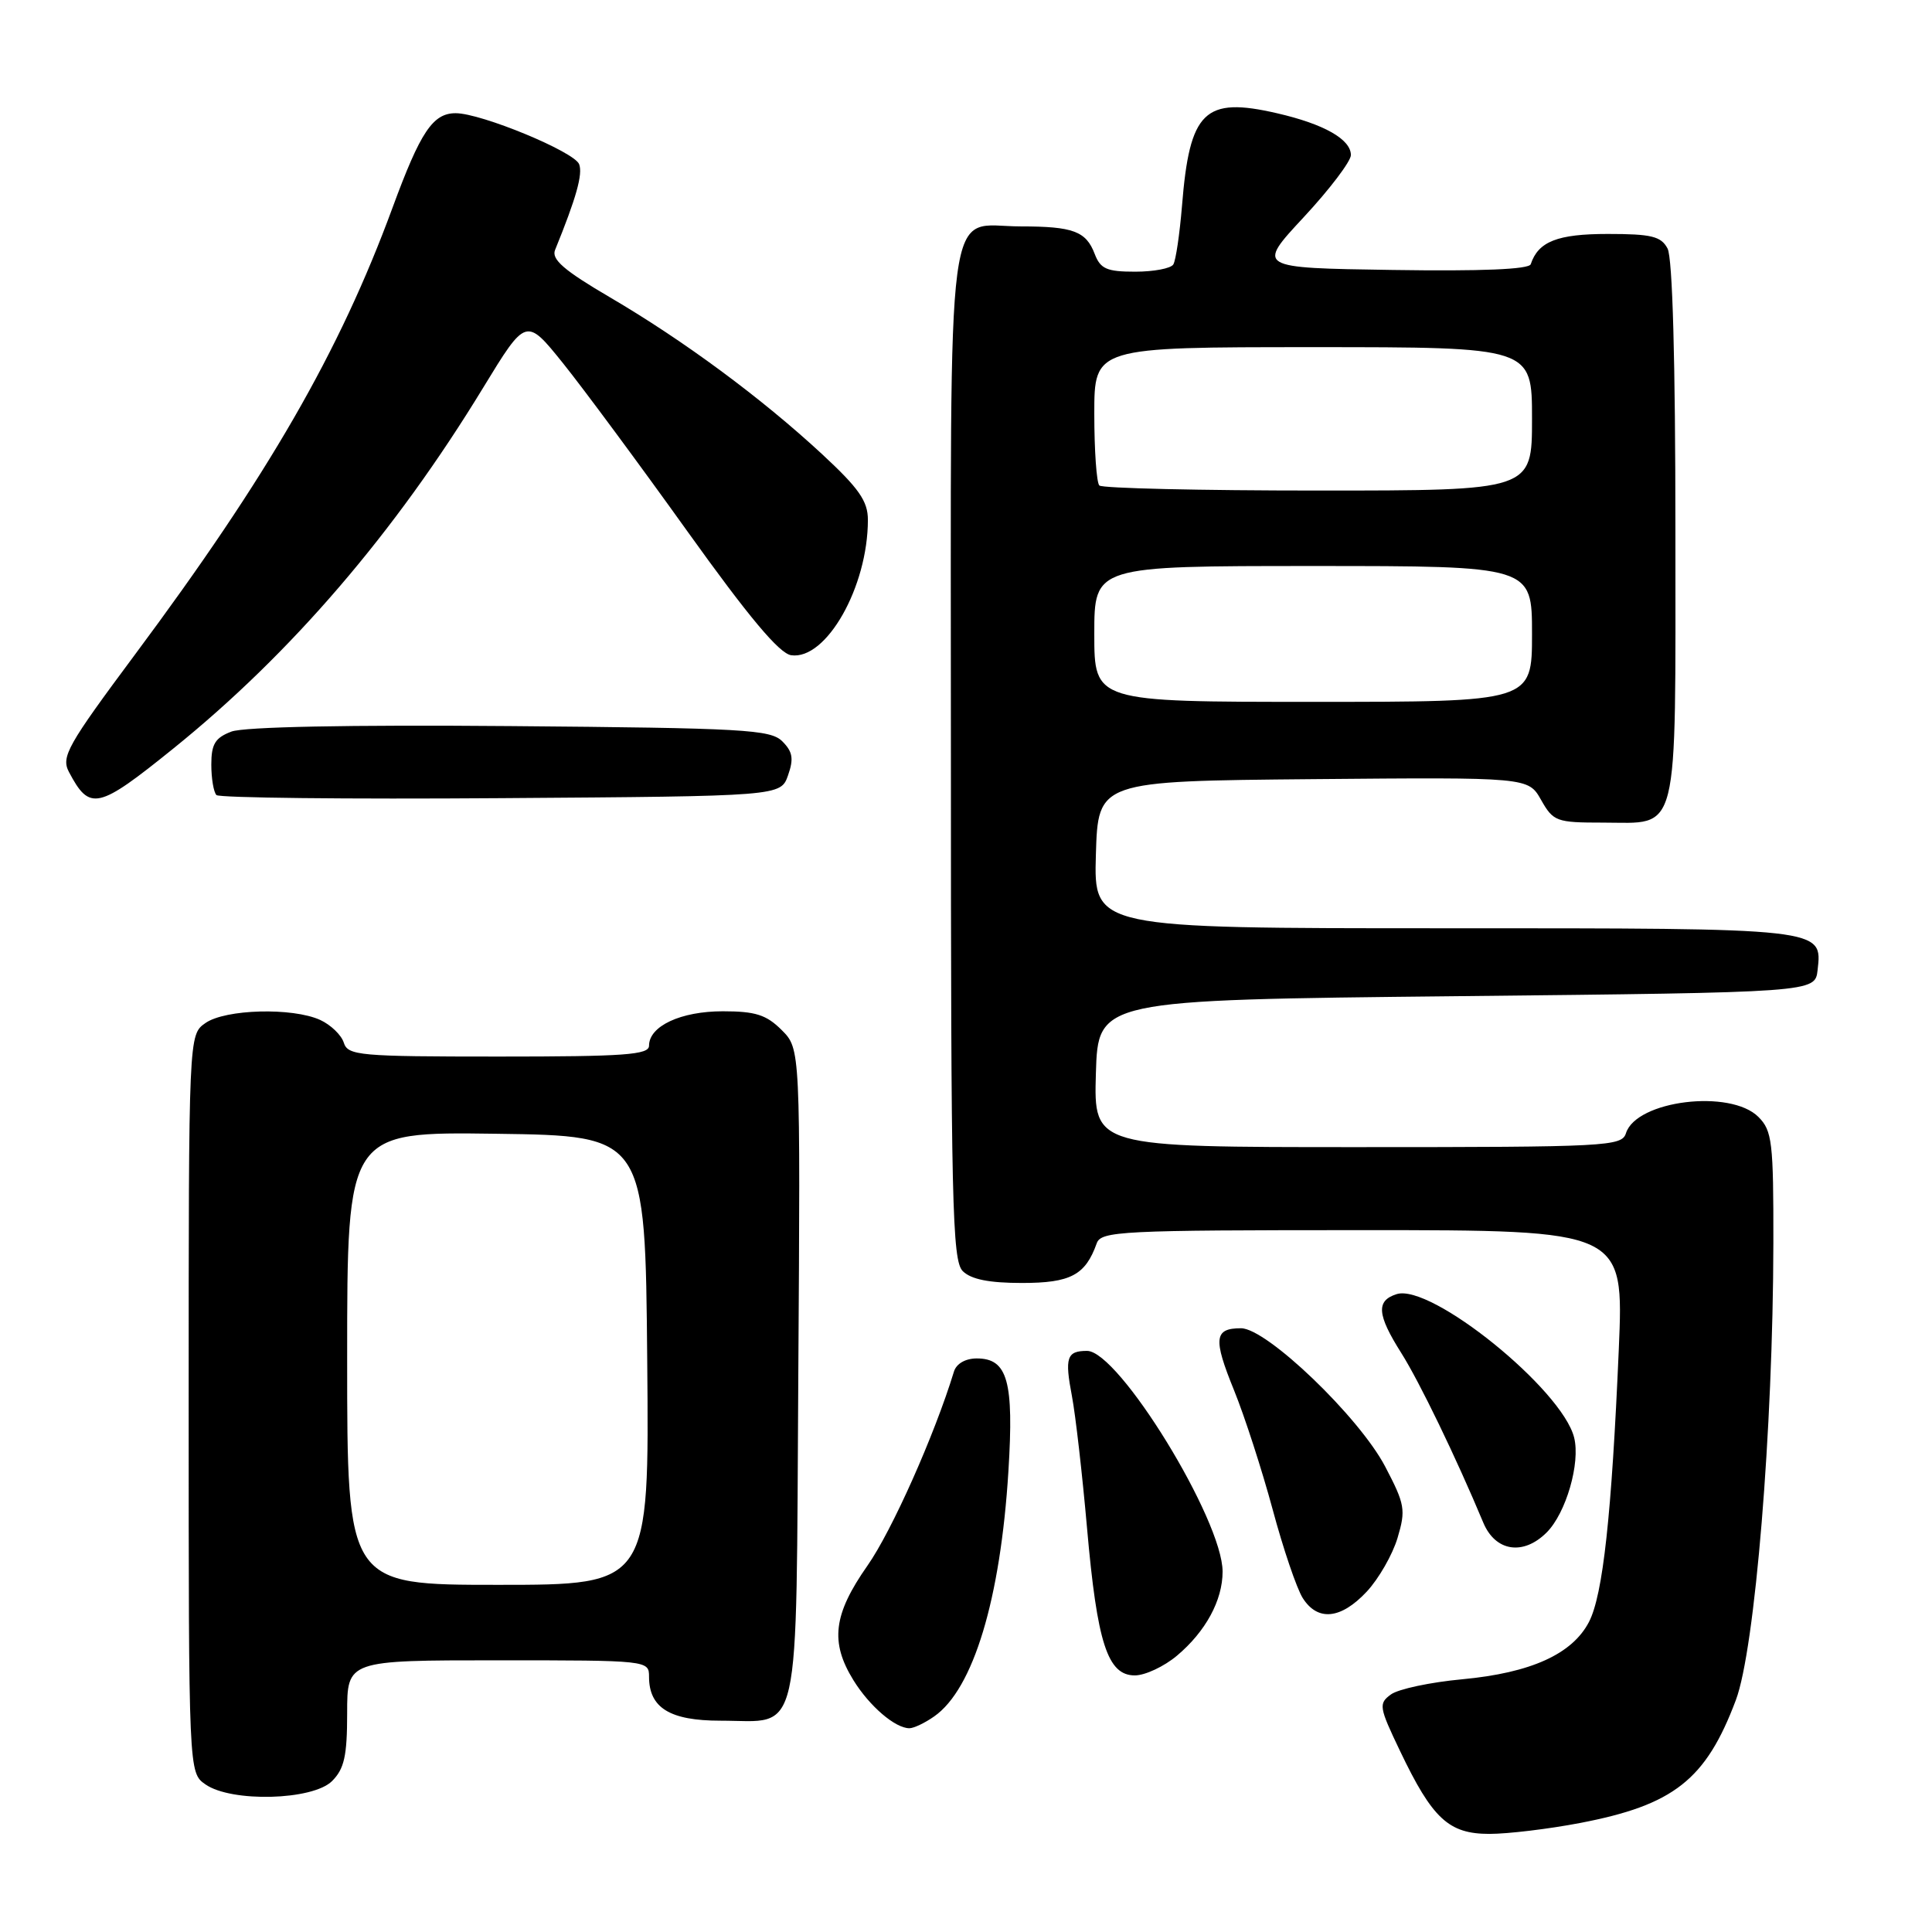 <?xml version="1.0" encoding="UTF-8" standalone="no"?>
<!DOCTYPE svg PUBLIC "-//W3C//DTD SVG 1.1//EN" "http://www.w3.org/Graphics/SVG/1.1/DTD/svg11.dtd" >
<svg xmlns="http://www.w3.org/2000/svg" xmlns:xlink="http://www.w3.org/1999/xlink" version="1.1" viewBox="0 0 256 256">
 <g >
 <path fill="currentColor"
d=" M 209.34 241.56 C 221.79 239.18 226.04 235.83 230.01 225.27 C 232.55 218.53 234.94 189.38 234.98 164.75 C 235.00 151.32 234.82 149.82 233.00 148.00 C 229.28 144.28 216.83 145.81 215.45 150.15 C 214.90 151.90 213.03 152.00 179.90 152.00 C 144.93 152.00 144.93 152.00 145.21 142.25 C 145.50 132.50 145.50 132.50 193.00 132.00 C 240.50 131.50 240.50 131.50 240.84 128.55 C 241.47 122.95 241.88 123.00 191.27 123.00 C 144.93 123.00 144.93 123.00 145.21 113.25 C 145.50 103.50 145.50 103.50 174.00 103.24 C 202.50 102.99 202.50 102.99 204.20 105.99 C 205.82 108.85 206.23 109.00 212.38 109.00 C 222.63 109.00 222.00 111.51 222.00 70.36 C 222.00 47.81 221.62 34.16 220.96 32.93 C 220.10 31.31 218.83 31.00 213.04 31.00 C 206.37 31.00 203.83 32.00 202.83 35.01 C 202.60 35.69 196.32 35.95 184.49 35.77 C 166.50 35.50 166.50 35.50 172.75 28.78 C 176.19 25.08 179.00 21.37 179.00 20.55 C 179.00 18.46 175.44 16.44 169.23 15.01 C 159.59 12.78 157.63 14.69 156.62 27.29 C 156.31 31.03 155.80 34.51 155.47 35.04 C 155.15 35.57 152.87 36.00 150.42 36.00 C 146.64 36.00 145.81 35.63 145.05 33.64 C 143.91 30.64 142.19 30.00 135.25 30.00 C 125.16 30.00 126.00 23.63 126.00 100.08 C 126.00 159.45 126.17 167.03 127.57 168.43 C 128.67 169.52 131.05 170.00 135.42 170.00 C 141.86 170.00 143.82 168.96 145.32 164.75 C 145.89 163.13 148.49 163.00 180.56 163.00 C 215.17 163.00 215.17 163.00 214.50 178.75 C 213.55 200.79 212.40 211.33 210.55 214.91 C 208.34 219.17 202.86 221.66 193.78 222.51 C 189.54 222.90 185.28 223.81 184.31 224.52 C 182.65 225.73 182.72 226.18 185.51 232.01 C 189.81 241.01 191.96 243.00 197.36 243.00 C 199.82 243.00 205.21 242.35 209.34 241.56 Z  M 44.00 236.00 C 45.62 234.38 46.00 232.67 46.00 227.00 C 46.00 220.00 46.00 220.00 66.00 220.00 C 85.86 220.00 86.00 220.02 86.00 222.17 C 86.00 226.30 88.76 228.00 95.46 228.00 C 106.29 228.00 105.46 231.69 105.78 182.07 C 106.06 138.97 106.06 138.97 103.58 136.49 C 101.55 134.46 100.10 134.00 95.77 134.00 C 90.21 134.00 86.00 135.96 86.00 138.56 C 86.00 139.77 82.77 140.00 66.07 140.00 C 47.56 140.00 46.09 139.87 45.55 138.15 C 45.23 137.14 43.82 135.79 42.43 135.15 C 38.75 133.47 29.86 133.71 27.22 135.56 C 25.00 137.11 25.00 137.11 25.00 186.00 C 25.00 234.89 25.00 234.89 27.22 236.44 C 30.66 238.85 41.44 238.56 44.00 236.00 Z  M 123.79 227.43 C 128.97 223.81 132.57 211.90 133.62 194.94 C 134.36 183.02 133.52 180.00 129.43 180.00 C 127.93 180.00 126.72 180.69 126.40 181.75 C 123.83 190.16 118.17 202.86 114.94 207.46 C 110.41 213.92 109.97 217.59 113.08 222.63 C 115.21 226.08 118.62 229.00 120.50 229.00 C 121.08 229.00 122.56 228.30 123.79 227.43 Z  M 155.96 219.38 C 159.76 216.18 162.00 212.05 162.00 208.25 C 162.00 201.40 148.24 179.00 144.04 179.00 C 141.35 179.00 141.06 179.88 142.04 185.01 C 142.51 187.48 143.41 195.35 144.04 202.50 C 145.38 217.73 146.76 222.00 150.37 222.00 C 151.73 222.00 154.25 220.82 155.96 219.38 Z  M 181.09 210.91 C 182.68 209.21 184.52 206.00 185.18 203.79 C 186.29 200.07 186.17 199.34 183.55 194.34 C 180.11 187.76 167.85 176.00 164.44 176.00 C 160.88 176.00 160.73 177.37 163.51 184.20 C 164.92 187.67 167.22 194.78 168.63 200.00 C 170.03 205.22 171.83 210.51 172.62 211.75 C 174.60 214.87 177.67 214.56 181.09 210.91 Z  M 204.94 203.06 C 207.51 200.49 209.43 193.86 208.58 190.48 C 206.97 184.07 189.60 170.04 185.06 171.48 C 182.32 172.35 182.46 174.19 185.67 179.27 C 188.08 183.08 192.93 193.11 196.54 201.75 C 198.14 205.59 201.84 206.16 204.94 203.06 Z  M 23.01 99.15 C 38.58 86.58 52.32 70.58 64.03 51.36 C 69.71 42.05 69.71 42.05 74.61 48.14 C 77.30 51.49 84.70 61.49 91.05 70.36 C 99.22 81.77 103.26 86.59 104.83 86.82 C 109.48 87.50 115.00 77.76 115.00 68.89 C 115.00 66.40 113.83 64.72 108.90 60.15 C 100.87 52.72 90.59 45.12 80.81 39.39 C 74.73 35.83 73.04 34.36 73.55 33.12 C 76.37 26.19 77.24 23.08 76.74 21.76 C 76.10 20.10 63.76 15.00 60.38 15.00 C 57.36 15.00 55.72 17.44 52.02 27.50 C 44.98 46.65 35.55 63.00 17.85 86.78 C 8.94 98.76 8.08 100.28 9.13 102.28 C 11.89 107.51 12.94 107.28 23.01 99.15 Z  M 104.42 102.73 C 105.19 100.54 105.04 99.61 103.66 98.23 C 102.10 96.67 98.61 96.47 67.63 96.21 C 46.18 96.03 32.33 96.31 30.66 96.94 C 28.51 97.76 28.00 98.59 28.00 101.31 C 28.00 103.16 28.31 104.97 28.68 105.35 C 29.05 105.72 46.03 105.91 66.40 105.76 C 103.45 105.50 103.45 105.50 104.42 102.73 Z  M 145.00 84.00 C 145.00 75.00 145.00 75.00 174.00 75.00 C 203.00 75.00 203.00 75.00 203.00 84.00 C 203.00 93.00 203.00 93.00 174.00 93.00 C 145.00 93.00 145.00 93.00 145.00 84.00 Z  M 145.67 64.33 C 145.30 63.97 145.00 59.69 145.00 54.83 C 145.00 46.00 145.00 46.00 174.00 46.00 C 203.00 46.00 203.00 46.00 203.00 55.50 C 203.00 65.00 203.00 65.00 174.67 65.00 C 159.08 65.00 146.03 64.70 145.67 64.33 Z  M 46.00 179.98 C 46.00 149.96 46.00 149.96 65.75 150.23 C 85.50 150.50 85.50 150.50 85.76 180.25 C 86.03 210.00 86.03 210.00 66.01 210.00 C 46.00 210.00 46.00 210.00 46.00 179.98 Z "/>
</g>
</svg>